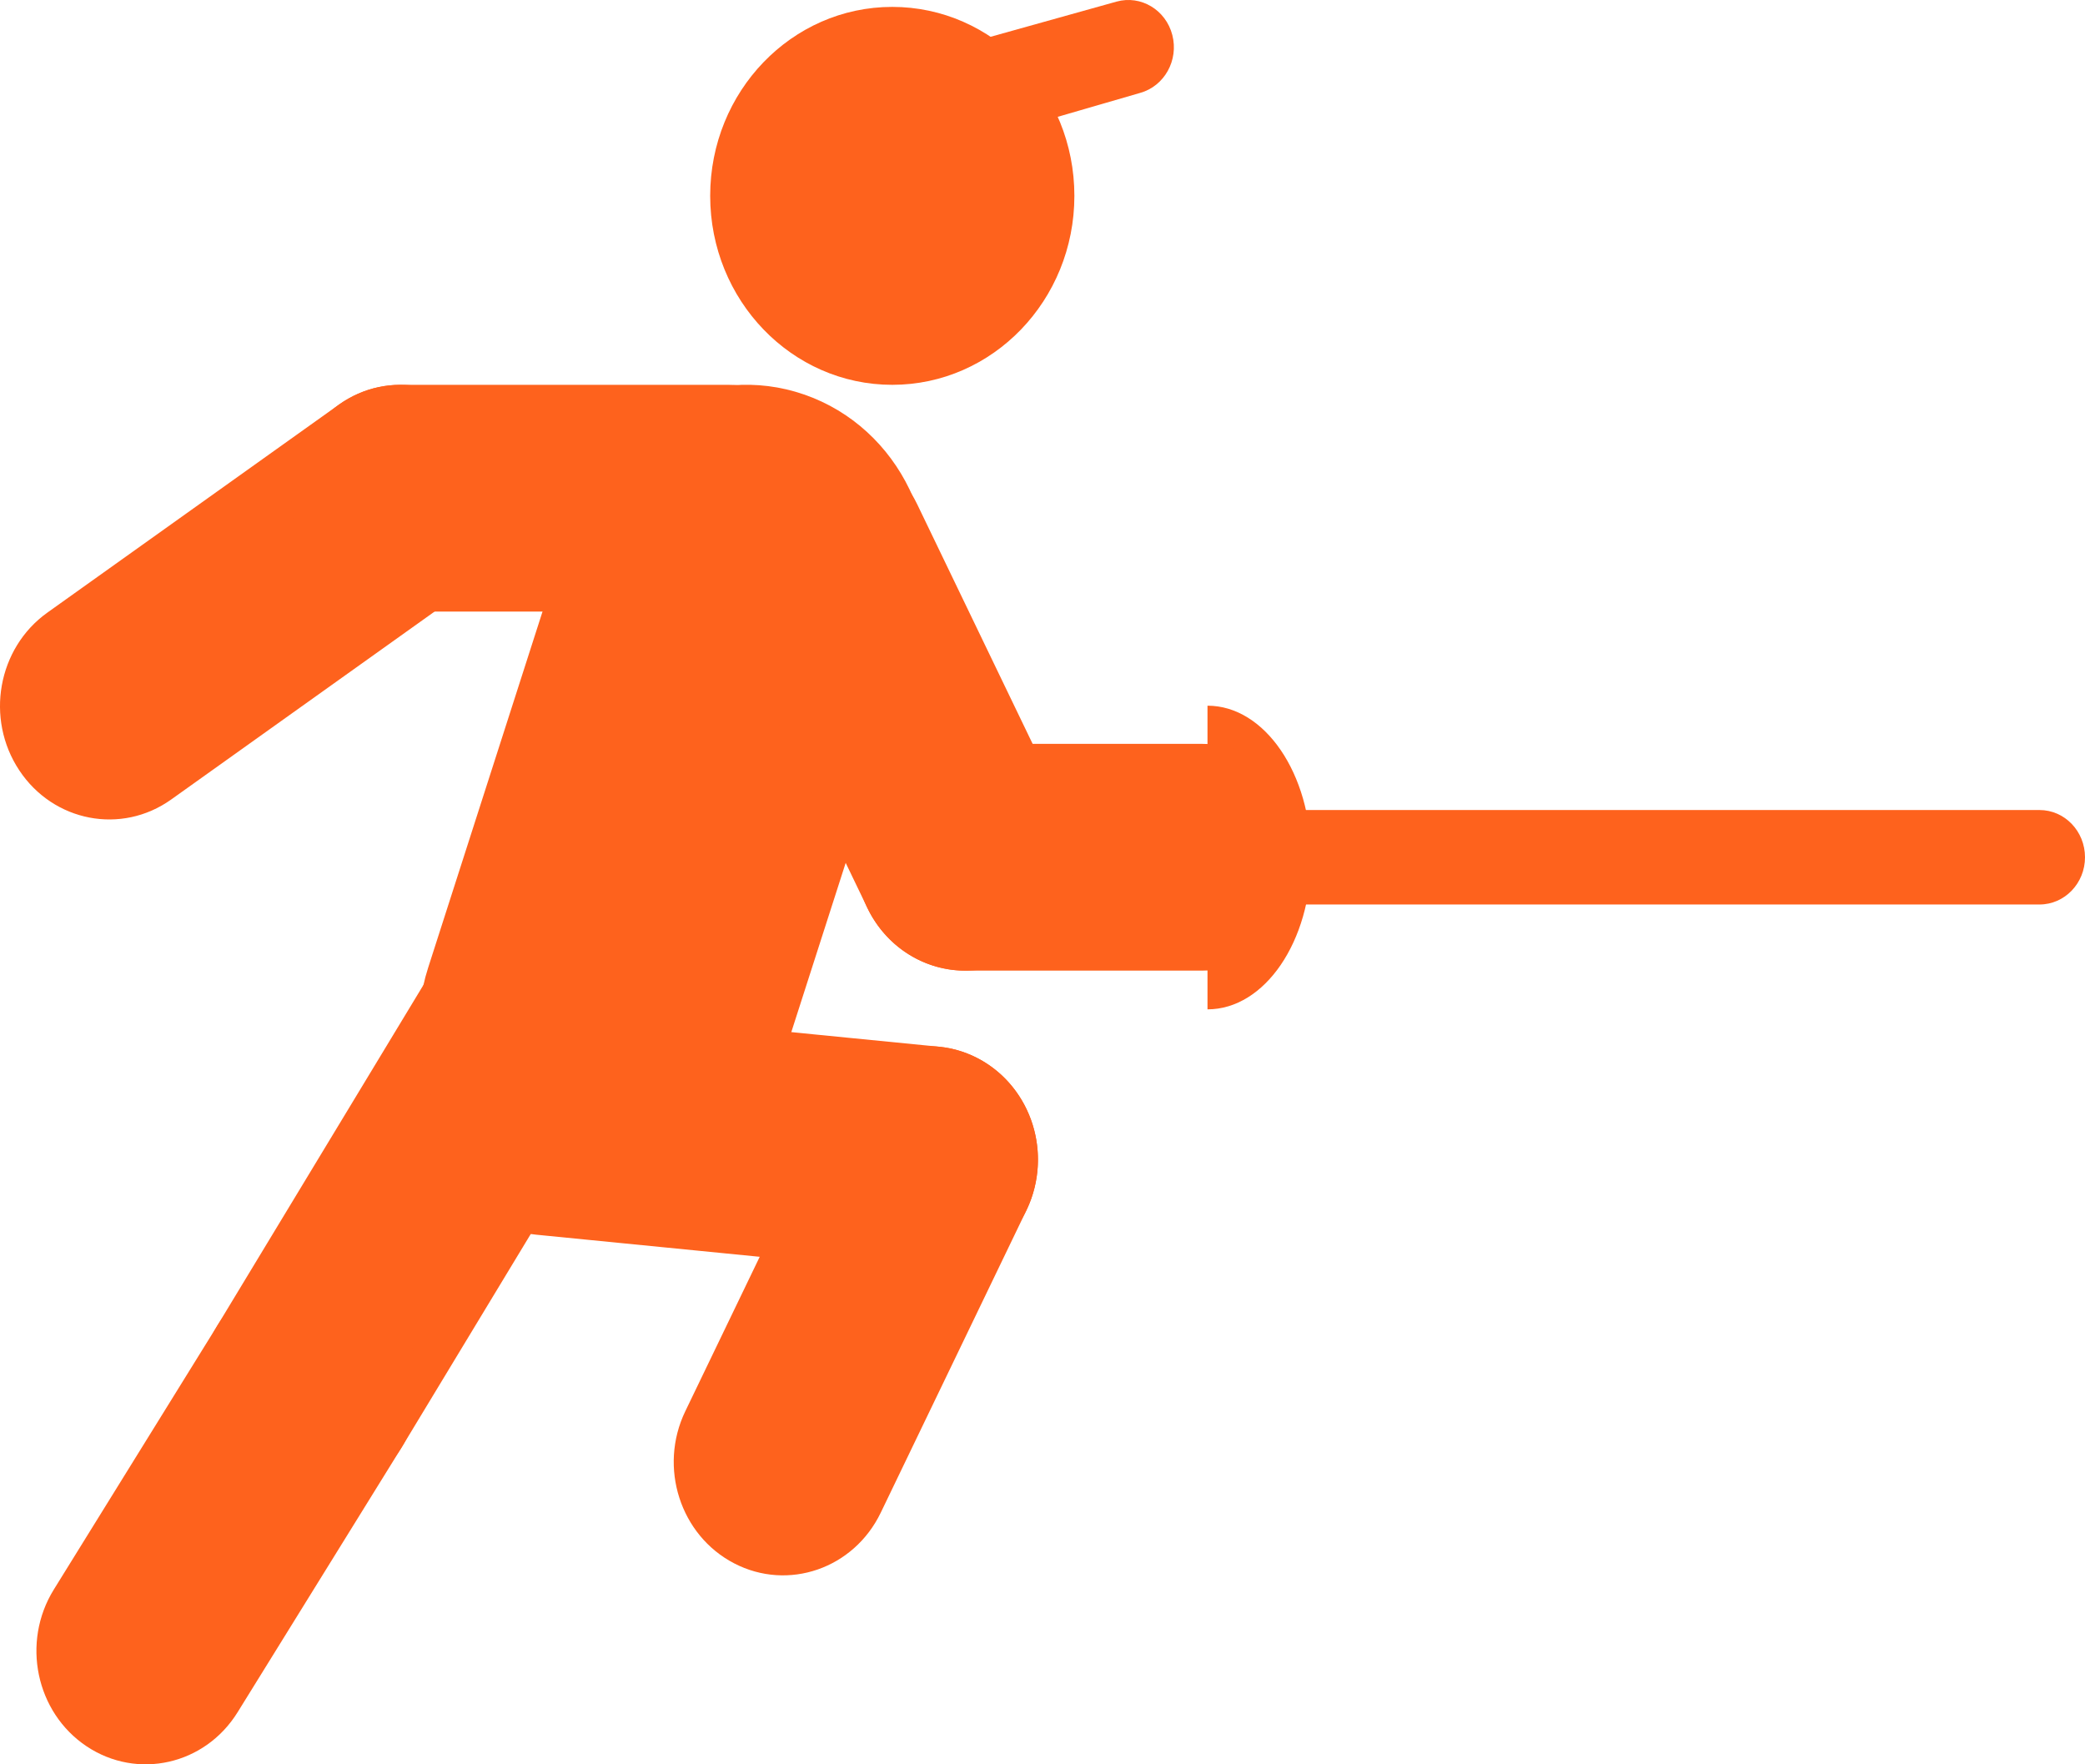 <svg width="52" height="44" viewBox="0 0 52 44" fill="none" xmlns="http://www.w3.org/2000/svg">
<path d="M26.795 4.884C26.795 7.487 24.762 9.597 22.253 9.597C19.745 9.597 17.712 7.487 17.712 4.884C17.712 2.281 19.745 0.172 22.253 0.172C24.762 0.172 26.795 2.281 26.795 4.884Z" fill="#FE621D"/>
<path d="M30.115 25.172C30.115 17.599 30.115 19.69 30.115 17.599C31.542 17.599 32.699 19.294 32.699 21.385C32.699 23.477 31.542 25.172 30.115 25.172Z" fill="#FE621D"/>
<path fill-rule="evenodd" clip-rule="evenodd" d="M0.48 19.21C-0.373 17.924 -0.059 16.163 1.181 15.278L8.448 10.094C9.688 9.21 11.384 9.536 12.237 10.823C13.089 12.11 12.775 13.87 11.535 14.755L4.269 19.939C3.029 20.823 1.332 20.497 0.48 19.21Z" fill="#FE621D"/>
<path fill-rule="evenodd" clip-rule="evenodd" d="M6.272 36.969C4.997 36.139 4.613 34.393 5.413 33.071L17.675 12.806C18.475 11.483 20.157 11.085 21.432 11.915C22.706 12.745 23.091 14.491 22.29 15.813L10.028 36.078C9.228 37.401 7.546 37.799 6.272 36.969Z" fill="#FE621D"/>
<path fill-rule="evenodd" clip-rule="evenodd" d="M9.194 32.196C10.46 33.04 10.827 34.79 10.013 36.103L5.926 42.701C5.112 44.015 3.426 44.395 2.16 43.551C0.894 42.706 0.528 40.957 1.341 39.643L5.429 33.045C6.242 31.732 7.928 31.351 9.194 32.196Z" fill="#FE621D"/>
<path fill-rule="evenodd" clip-rule="evenodd" d="M18.31 38.988C16.964 38.29 16.418 36.592 17.091 35.195L20.725 27.654C21.398 26.258 23.034 25.692 24.38 26.39C25.726 27.088 26.272 28.787 25.599 30.183L21.966 37.724C21.293 39.121 19.656 39.687 18.31 38.988Z" fill="#FE621D"/>
<path fill-rule="evenodd" clip-rule="evenodd" d="M25.874 29.187C25.732 30.742 24.401 31.882 22.903 31.734L13.366 30.791C11.868 30.643 10.769 29.263 10.912 27.708C11.055 26.154 12.385 25.013 13.883 25.162L23.42 26.104C24.918 26.252 26.017 27.632 25.874 29.187Z" fill="#FE621D"/>
<path fill-rule="evenodd" clip-rule="evenodd" d="M7.267 12.425C7.267 10.863 8.487 9.597 9.991 9.597H18.166C19.671 9.597 20.891 10.863 20.891 12.425C20.891 13.986 19.671 15.252 18.166 15.252L9.991 15.252C8.487 15.252 7.267 13.986 7.267 12.425Z" fill="#FE621D"/>
<path fill-rule="evenodd" clip-rule="evenodd" d="M13.551 30.091C11.171 29.268 9.885 26.599 10.679 24.13L14.312 12.819C15.105 10.35 17.677 9.016 20.056 9.839C22.436 10.662 23.722 13.331 22.929 15.8L19.295 27.11C18.502 29.579 15.93 30.914 13.551 30.091Z" fill="#FE621D"/>
<path fill-rule="evenodd" clip-rule="evenodd" d="M21.345 21.379C21.345 19.817 22.565 18.551 24.07 18.551H29.974C31.479 18.551 32.699 19.817 32.699 21.379C32.699 22.941 31.479 24.206 29.974 24.206H24.07C22.565 24.206 21.345 22.941 21.345 21.379Z" fill="#FE621D"/>
<path fill-rule="evenodd" clip-rule="evenodd" d="M29.747 21.379C29.747 20.728 30.255 20.201 30.882 20.201H50.865C51.492 20.201 52 20.728 52 21.379C52 22.029 51.492 22.557 50.865 22.557H30.882C30.255 22.557 29.747 22.029 29.747 21.379Z" fill="#FE621D"/>
<path fill-rule="evenodd" clip-rule="evenodd" d="M20.684 3.442C20.522 2.813 18.188 2.738 18.793 2.569L27.847 0.04C28.453 -0.128 29.076 0.245 29.238 0.874C29.4 1.502 29.041 2.148 28.435 2.317L20.054 4.75C19.448 4.918 20.846 4.07 20.684 3.442Z" fill="#FE621D"/>
<path fill-rule="evenodd" clip-rule="evenodd" d="M25.289 23.908C23.943 24.606 22.306 24.04 21.633 22.643L18 15.103C17.327 13.706 17.872 12.008 19.218 11.309C20.564 10.611 22.201 11.177 22.874 12.574L26.507 20.114C27.18 21.511 26.635 23.209 25.289 23.908Z" fill="#FE621D"/>
</svg>
